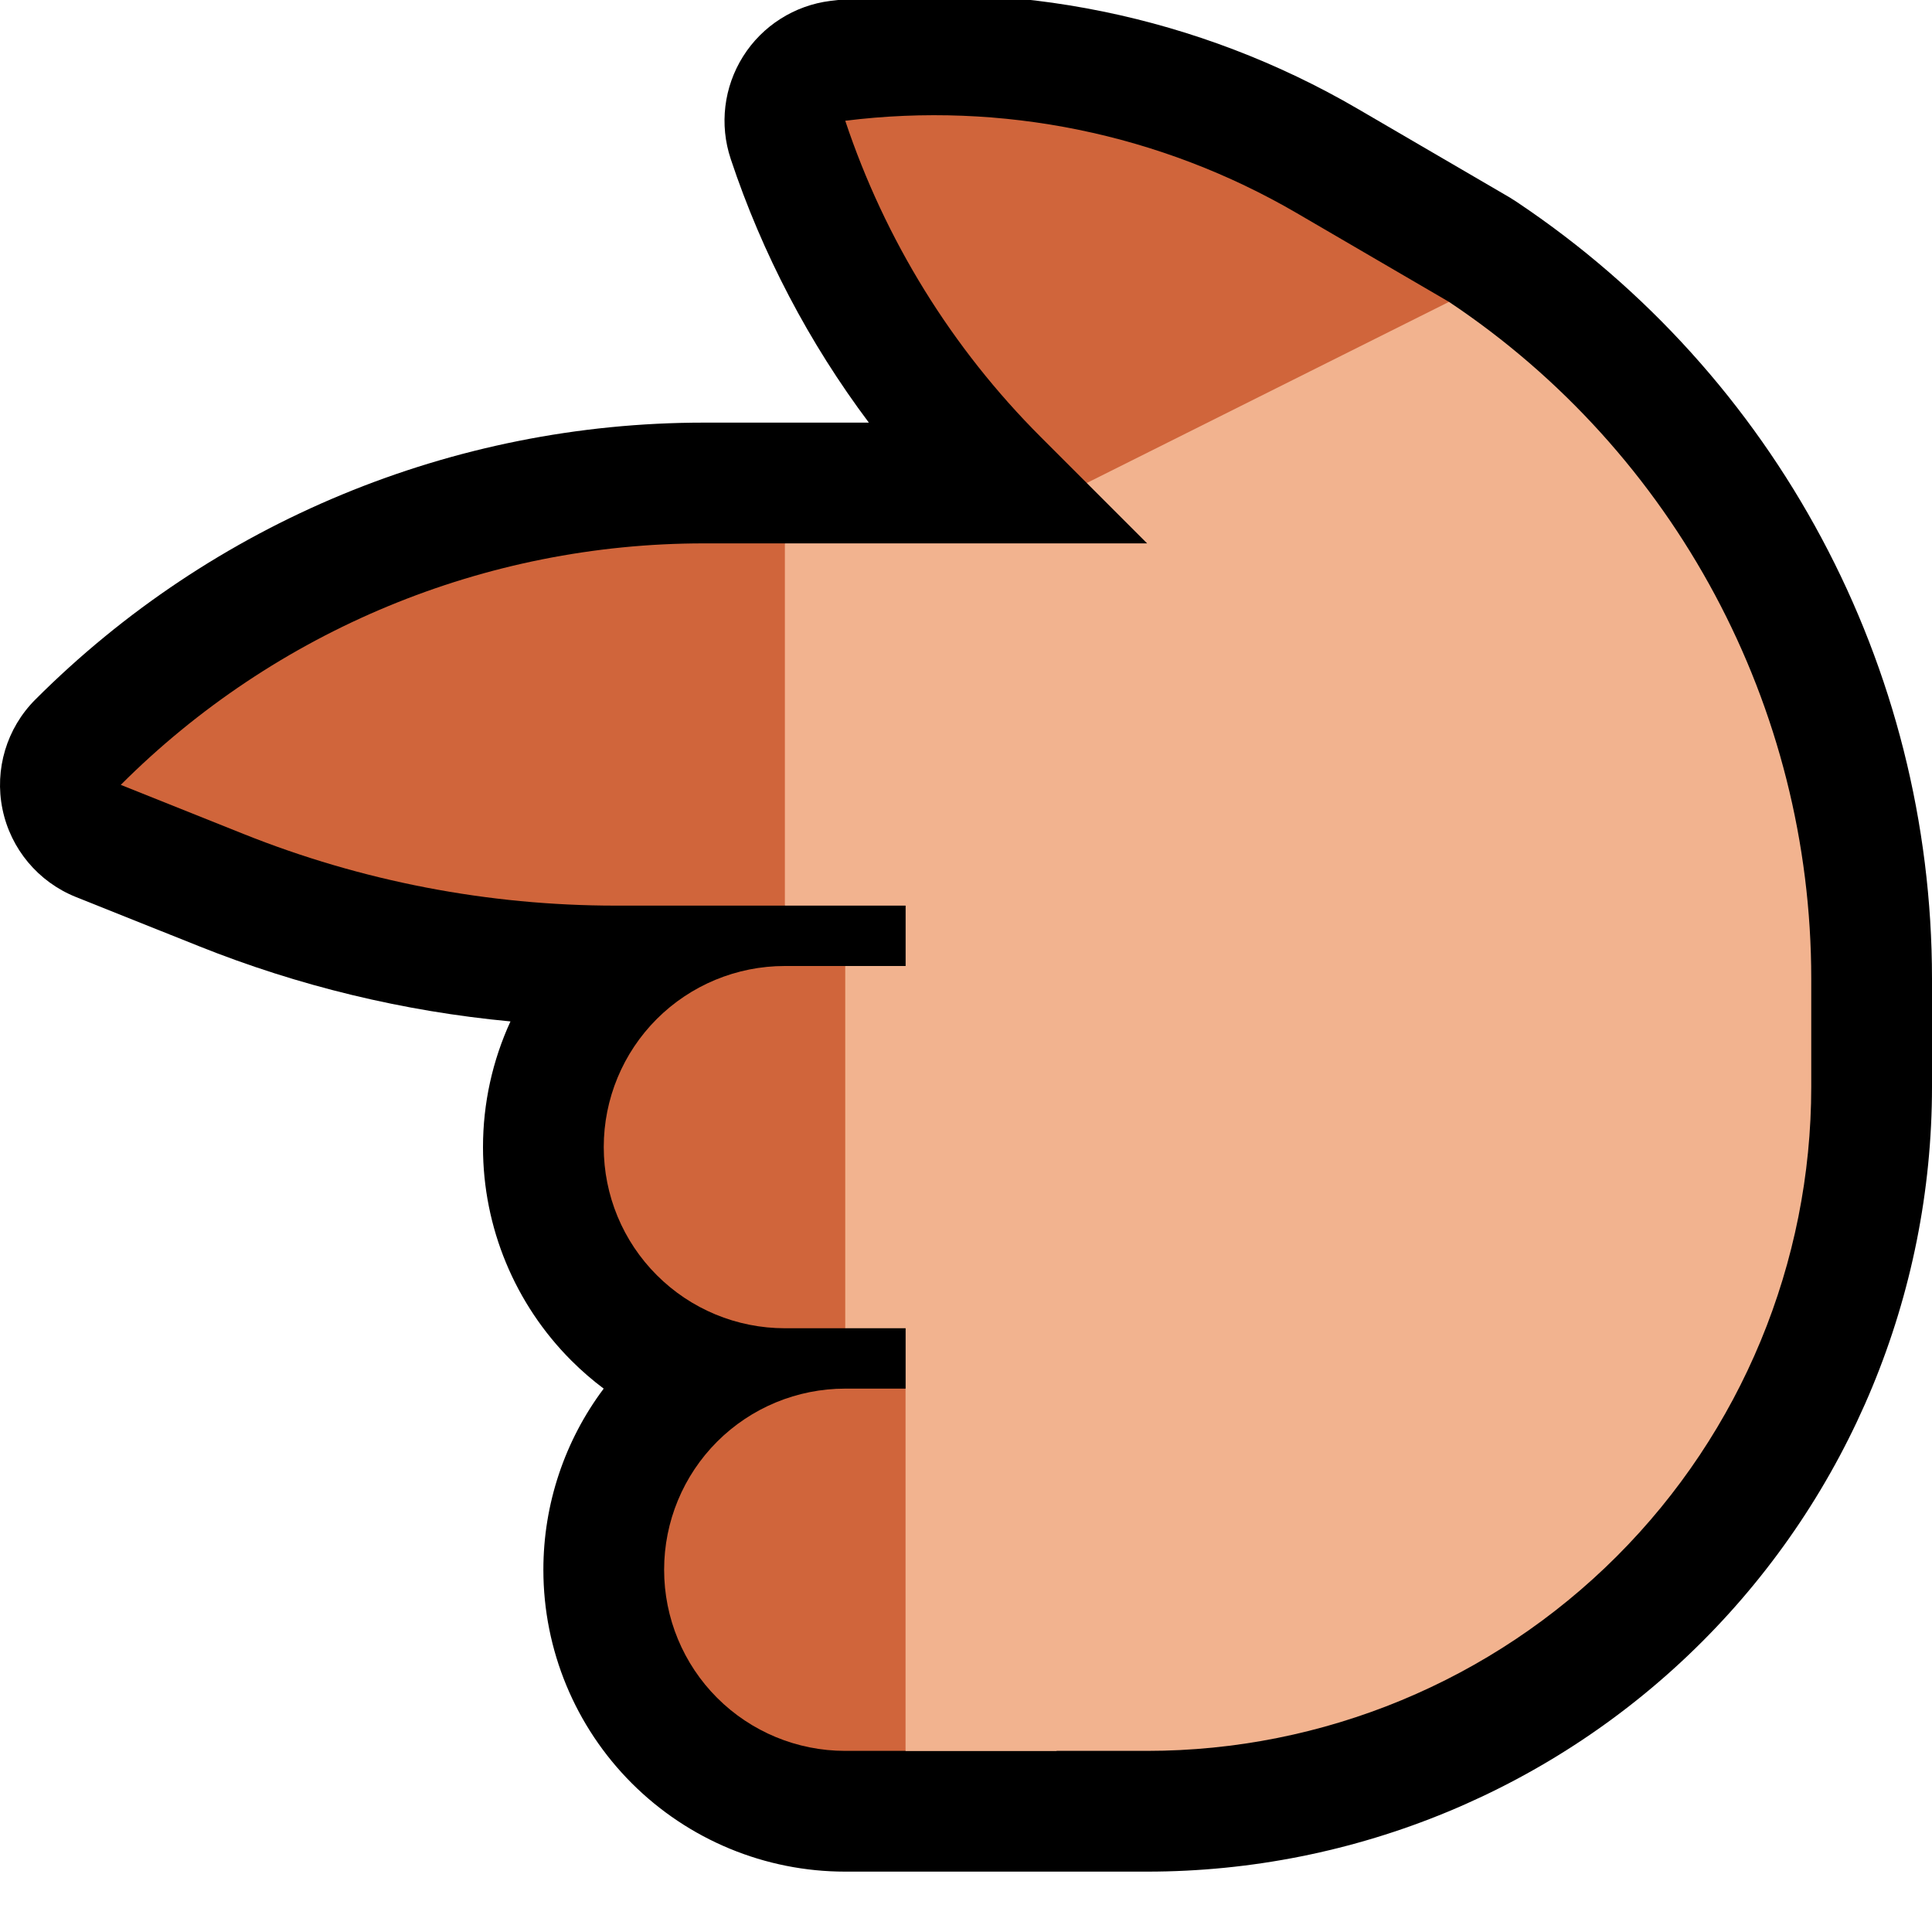<?xml version="1.0" encoding="UTF-8" standalone="no"?>
<!DOCTYPE svg PUBLIC "-//W3C//DTD SVG 1.1//EN" "http://www.w3.org/Graphics/SVG/1.1/DTD/svg11.dtd">
<svg width="100%" height="100%" viewBox="0 0 32 32" version="1.1" xmlns="http://www.w3.org/2000/svg" xmlns:xlink="http://www.w3.org/1999/xlink" xml:space="preserve" xmlns:serif="http://www.serif.com/" style="fill-rule:evenodd;clip-rule:evenodd;stroke-linejoin:round;stroke-miterlimit:2;">

    <path id="point_left--hoof-" serif:id="point_left [hoof]" d="M0,0l0,32l32,0l0,-32l-32,0Z" style="fill:none;"/>
    <clipPath id="_clip1">
        <path d="M0,0l0,32l32,0l0,-32l-32,0Z"/>
    </clipPath>
    <g clip-path="url(#_clip1)">
        <g id="outline">
            <path d="M25.109,3.336l0.016,0.011c4.295,2.87 6.875,7.696 6.875,12.864c0,0.585 0,1.185 0,1.789c0,3.448 -1.37,6.754 -3.808,9.192c-2.438,2.438 -5.744,3.808 -9.192,3.808l-5.002,0c-1.326,0 -2.597,-0.527 -3.534,-1.464c-0.937,-0.937 -1.464,-2.208 -1.464,-3.534l0,-0.004c0,-1.087 0.354,-2.138 0.999,-2.998c-0.188,-0.141 -0.367,-0.296 -0.535,-0.464c-0.937,-0.937 -1.464,-2.208 -1.464,-3.534c0,-0.001 0,-0.003 0,-0.004c0,-0.725 0.158,-1.434 0.455,-2.08c-1.77,-0.166 -3.51,-0.586 -5.167,-1.249c-1.075,-0.43 -2.031,-0.812 -2.031,-0.812c-0.624,-0.25 -1.081,-0.796 -1.216,-1.455c-0.135,-0.658 0.069,-1.341 0.545,-1.816c0,0 0,0 0,0c2.936,-2.937 6.918,-4.586 11.07,-4.586l2.735,0c-0.99,-1.32 -1.764,-2.794 -2.288,-4.367c0,0 0,-0.001 0,-0.001c-0.19,-0.568 -0.114,-1.191 0.205,-1.698c0.319,-0.507 0.849,-0.844 1.444,-0.919c0,0 0,0 0.001,0c3.029,-0.378 6.099,0.25 8.736,1.788c1.324,0.772 2.519,1.469 2.519,1.469l0.045,0.029l0.056,0.035Z"/>
        </g>
        <g id="emoji">
            <path d="M15,23l1,1l0,4l-1,1l-1.002,0c-0.795,0 -1.558,-0.316 -2.12,-0.878c-0.562,-0.562 -0.878,-1.325 -0.878,-2.12l0,-0.004c0,-0.795 0.316,-1.558 0.878,-2.12c0.562,-0.562 1.325,-0.878 2.12,-0.878l1.002,0Zm-1,-7l1,1l0,4l-1,1c0,0 -0.426,0 -1,0c-0.796,0 -1.559,-0.316 -2.121,-0.879c-0.563,-0.562 -0.879,-1.325 -0.879,-2.121l0,-0.002c0,-0.795 0.316,-1.558 0.878,-2.12c0.562,-0.562 1.325,-0.878 2.12,-0.878l1.002,0Zm0,-4l-1,3l-2.802,0c-2.113,0 -4.206,-0.403 -6.167,-1.188c-1.076,-0.43 -2.031,-0.812 -2.031,-0.812c0,0 0,0 0,0c2.561,-2.561 6.035,-4 9.657,-4l1.343,0l1,3Zm0.001,-10l-0.001,0c0.658,1.973 1.765,3.765 3.236,5.236c0.437,0.437 0.764,0.764 0.764,0.764l4,0l2,-3c0,0 -1.195,-0.697 -2.519,-1.469c-2.258,-1.317 -4.886,-1.855 -7.48,-1.531Z" style="fill:#D0653B;"/>
            <path d="M13,9l0,6l2,0l0,1l-1,0l0,6l1,0l0,7l4,0c2.917,0 5.715,-1.159 7.778,-3.222c2.063,-2.063 3.222,-4.861 3.222,-7.778c0,-0.604 0,-1.204 0,-1.789c0,-4.505 -2.252,-8.712 -6,-11.211c0,0 0,0 0,0l-6,3l1,1l-6,0Z" style="fill:#F2B38F;"/>
            <path d="M15,29l0,-6l2.5,0l0,6l-2.5,0Z" style="fill:#F2B38F;"/>
        </g>
    </g>
</svg>
